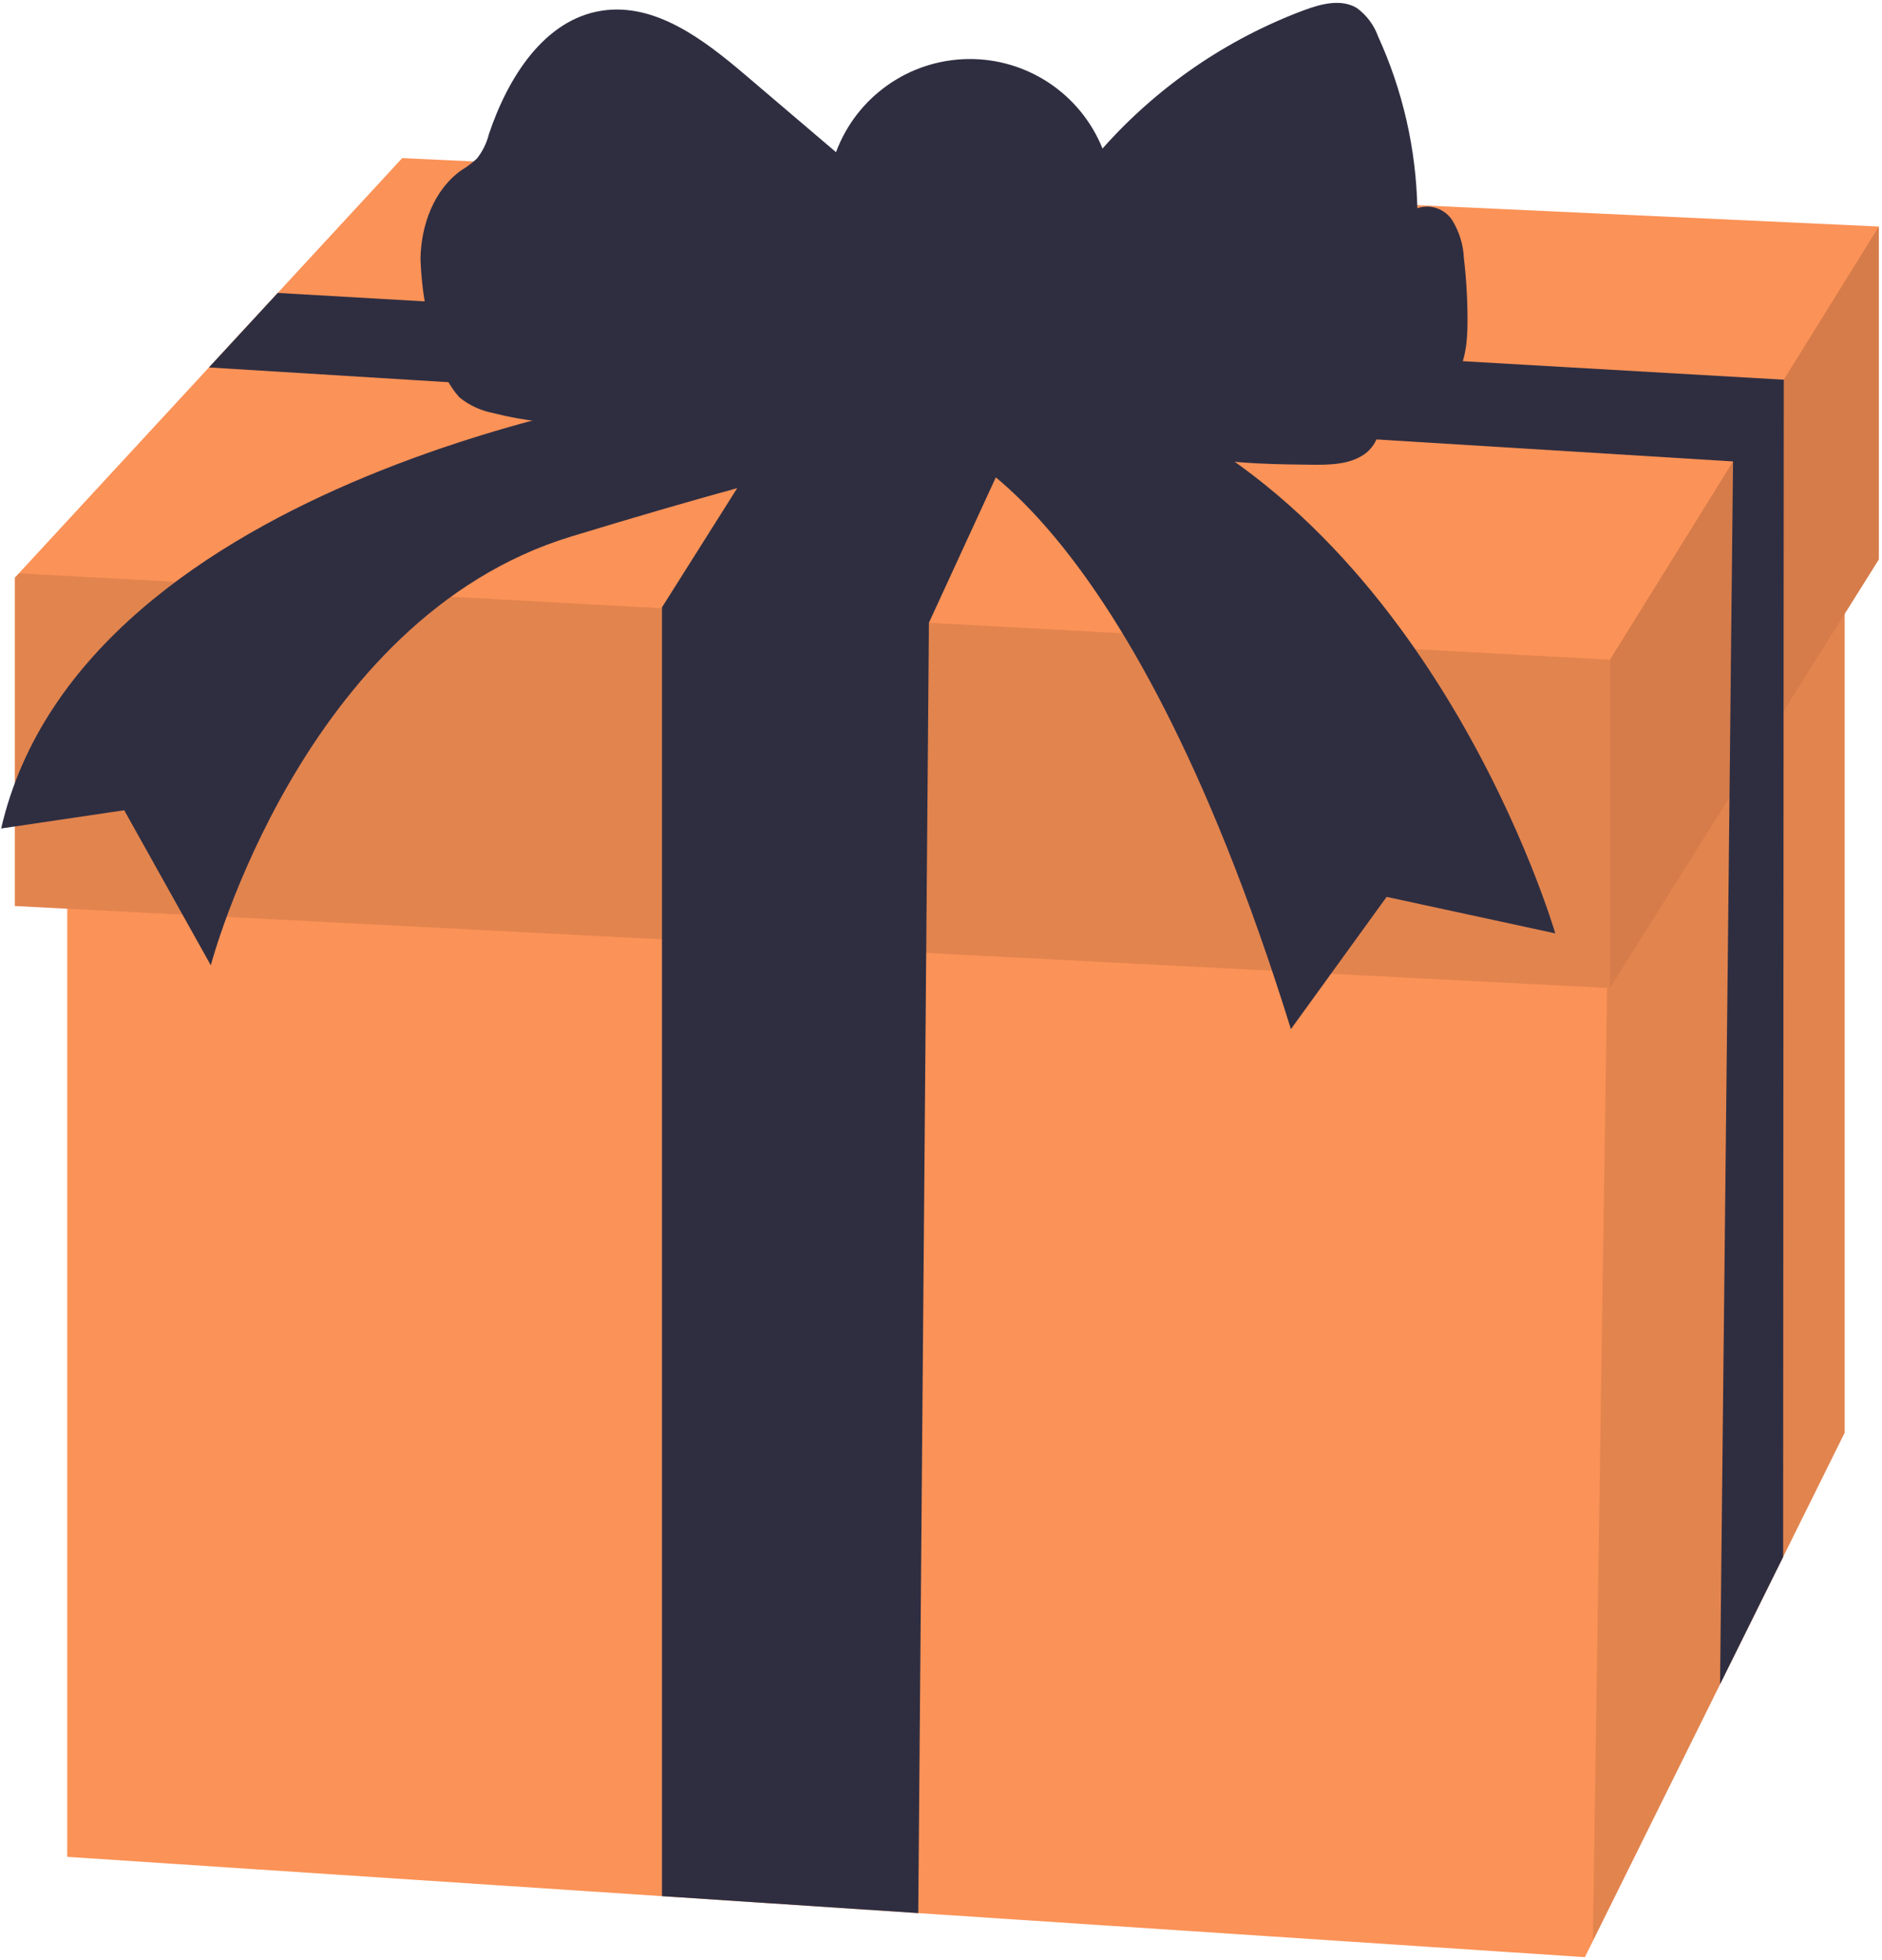 <?xml version="1.0" encoding="UTF-8"?>
<svg width="171px" height="178px" viewBox="0 0 171 178" version="1.1" xmlns="http://www.w3.org/2000/svg" xmlns:xlink="http://www.w3.org/1999/xlink">
    <title>undraw_online_wishes_dlmr</title>
    <g id="Page-1" stroke="none" stroke-width="1" fill="none" fill-rule="evenodd">
        <g id="undraw_online_wishes_dlmr" transform="translate(0.105, 0.261)" fill-rule="nonzero">
            <polygon id="Path" fill="#FB9257" points="167.502 43.291 167.502 129.837 144.623 175.996 144.623 176.001 143.898 177.458 83.328 173.458 60.044 171.918 6.004 168.348 6.004 64.824 60.044 66.348 84.21 67.031 145.348 68.758"></polygon>
            <polygon id="Path" fill="#000000" opacity="0.1" points="167.502 48.397 167.502 129.837 161.912 141.113 161.912 141.117 156.18 152.675 156.18 152.679 144.623 175.996 145.915 89.45 146.176 71.992 157.166 59.834 157.166 59.83 161.957 54.53"></polygon>
            <polygon id="Path" fill="#FB9257" points="170.608 20.309 170.608 50.538 167.502 55.486 161.953 64.327 157.038 72.158 146.176 89.463 145.915 89.45 1.242 82.009 1.242 52.194 1.607 51.801 18.879 33.104 25.131 26.338 36.44 14.097"></polygon>
            <polygon id="Path" fill="#000000" opacity="0.1" points="146.176 59.648 146.176 89.463 1.242 82.009 1.242 52.194 1.607 51.801"></polygon>
            <polygon id="Path" fill="#000000" opacity="0.15" points="170.608 20.309 170.608 50.538 146.176 89.463 146.176 59.648"></polygon>
            <polygon id="Path" fill="#2F2E41" points="161.97 34.218 161.957 54.53 161.953 64.327 161.912 141.113 161.912 141.117 156.18 152.675 157.038 72.158 157.166 59.834 157.166 59.83 157.361 41.639 18.879 33.104 25.131 26.338"></polygon>
            <polygon id="Path" fill="#2F2E41" points="94 35.216 84.297 56.289 84.21 67.031 83.328 173.458 60.044 171.918 60.044 54.886 72.467 35.216"></polygon>
            <path d="M62.045,36.634 C56.439,38.499 50.414,38.711 44.691,37.243 C43.577,37.027 42.532,36.543 41.647,35.831 C40.695,34.78 40.045,33.491 39.764,32.101 C38.752,29.228 38.191,26.216 38.102,23.171 C38.171,20.132 39.334,16.959 41.814,15.2 C42.319,14.895 42.791,14.54 43.225,14.141 C43.742,13.488 44.114,12.732 44.316,11.924 C46.012,6.863 49.301,1.52 54.577,0.709 C59.444,-0.038 63.874,3.361 67.624,6.553 L75.855,13.557 C77.724,8.533 82.489,5.173 87.85,5.1 C93.21,5.027 98.065,8.256 100.07,13.228 C105.058,7.609 111.344,3.296 118.381,0.664 C119.94,0.083 121.772,-0.391 123.193,0.475 C124.071,1.123 124.738,2.017 125.108,3.043 C127.349,7.948 128.563,13.258 128.676,18.649 C129.86,18.244 131.168,18.695 131.85,19.744 C132.488,20.782 132.851,21.966 132.906,23.184 C133.126,25.065 133.235,26.957 133.235,28.851 C133.234,30.849 133.049,33.006 131.747,34.521 C130.065,36.478 127.161,36.685 124.58,36.747 C125.823,37.849 125.216,40.07 123.842,41.003 C122.468,41.937 120.69,41.954 119.029,41.938 C112.625,41.875 105.814,41.693 100.487,38.138 C98.383,36.735 96.622,34.865 94.513,33.47 C89.344,30.05 82.855,29.886 76.872,30.169 C71.473,30.425 67.187,34.912 62.045,36.634 Z" id="Path" fill="#2F2E41"></path>
            <path d="M60.872,35.216 C60.872,35.216 7.454,42.669 0,74.969 L11.181,73.313 L19.048,87.392 C19.048,87.392 27.33,55.92 51.762,48.467 C76.194,41.013 84.89,39.771 84.89,39.771 C84.89,39.771 101.868,43.912 117.189,93.189 L125.885,81.18 L141.207,84.493 C141.207,84.493 130.026,45.982 99.797,35.216 L60.872,35.216 Z" id="Path" fill="#2F2E41"></path>
        </g>
    </g>
</svg>